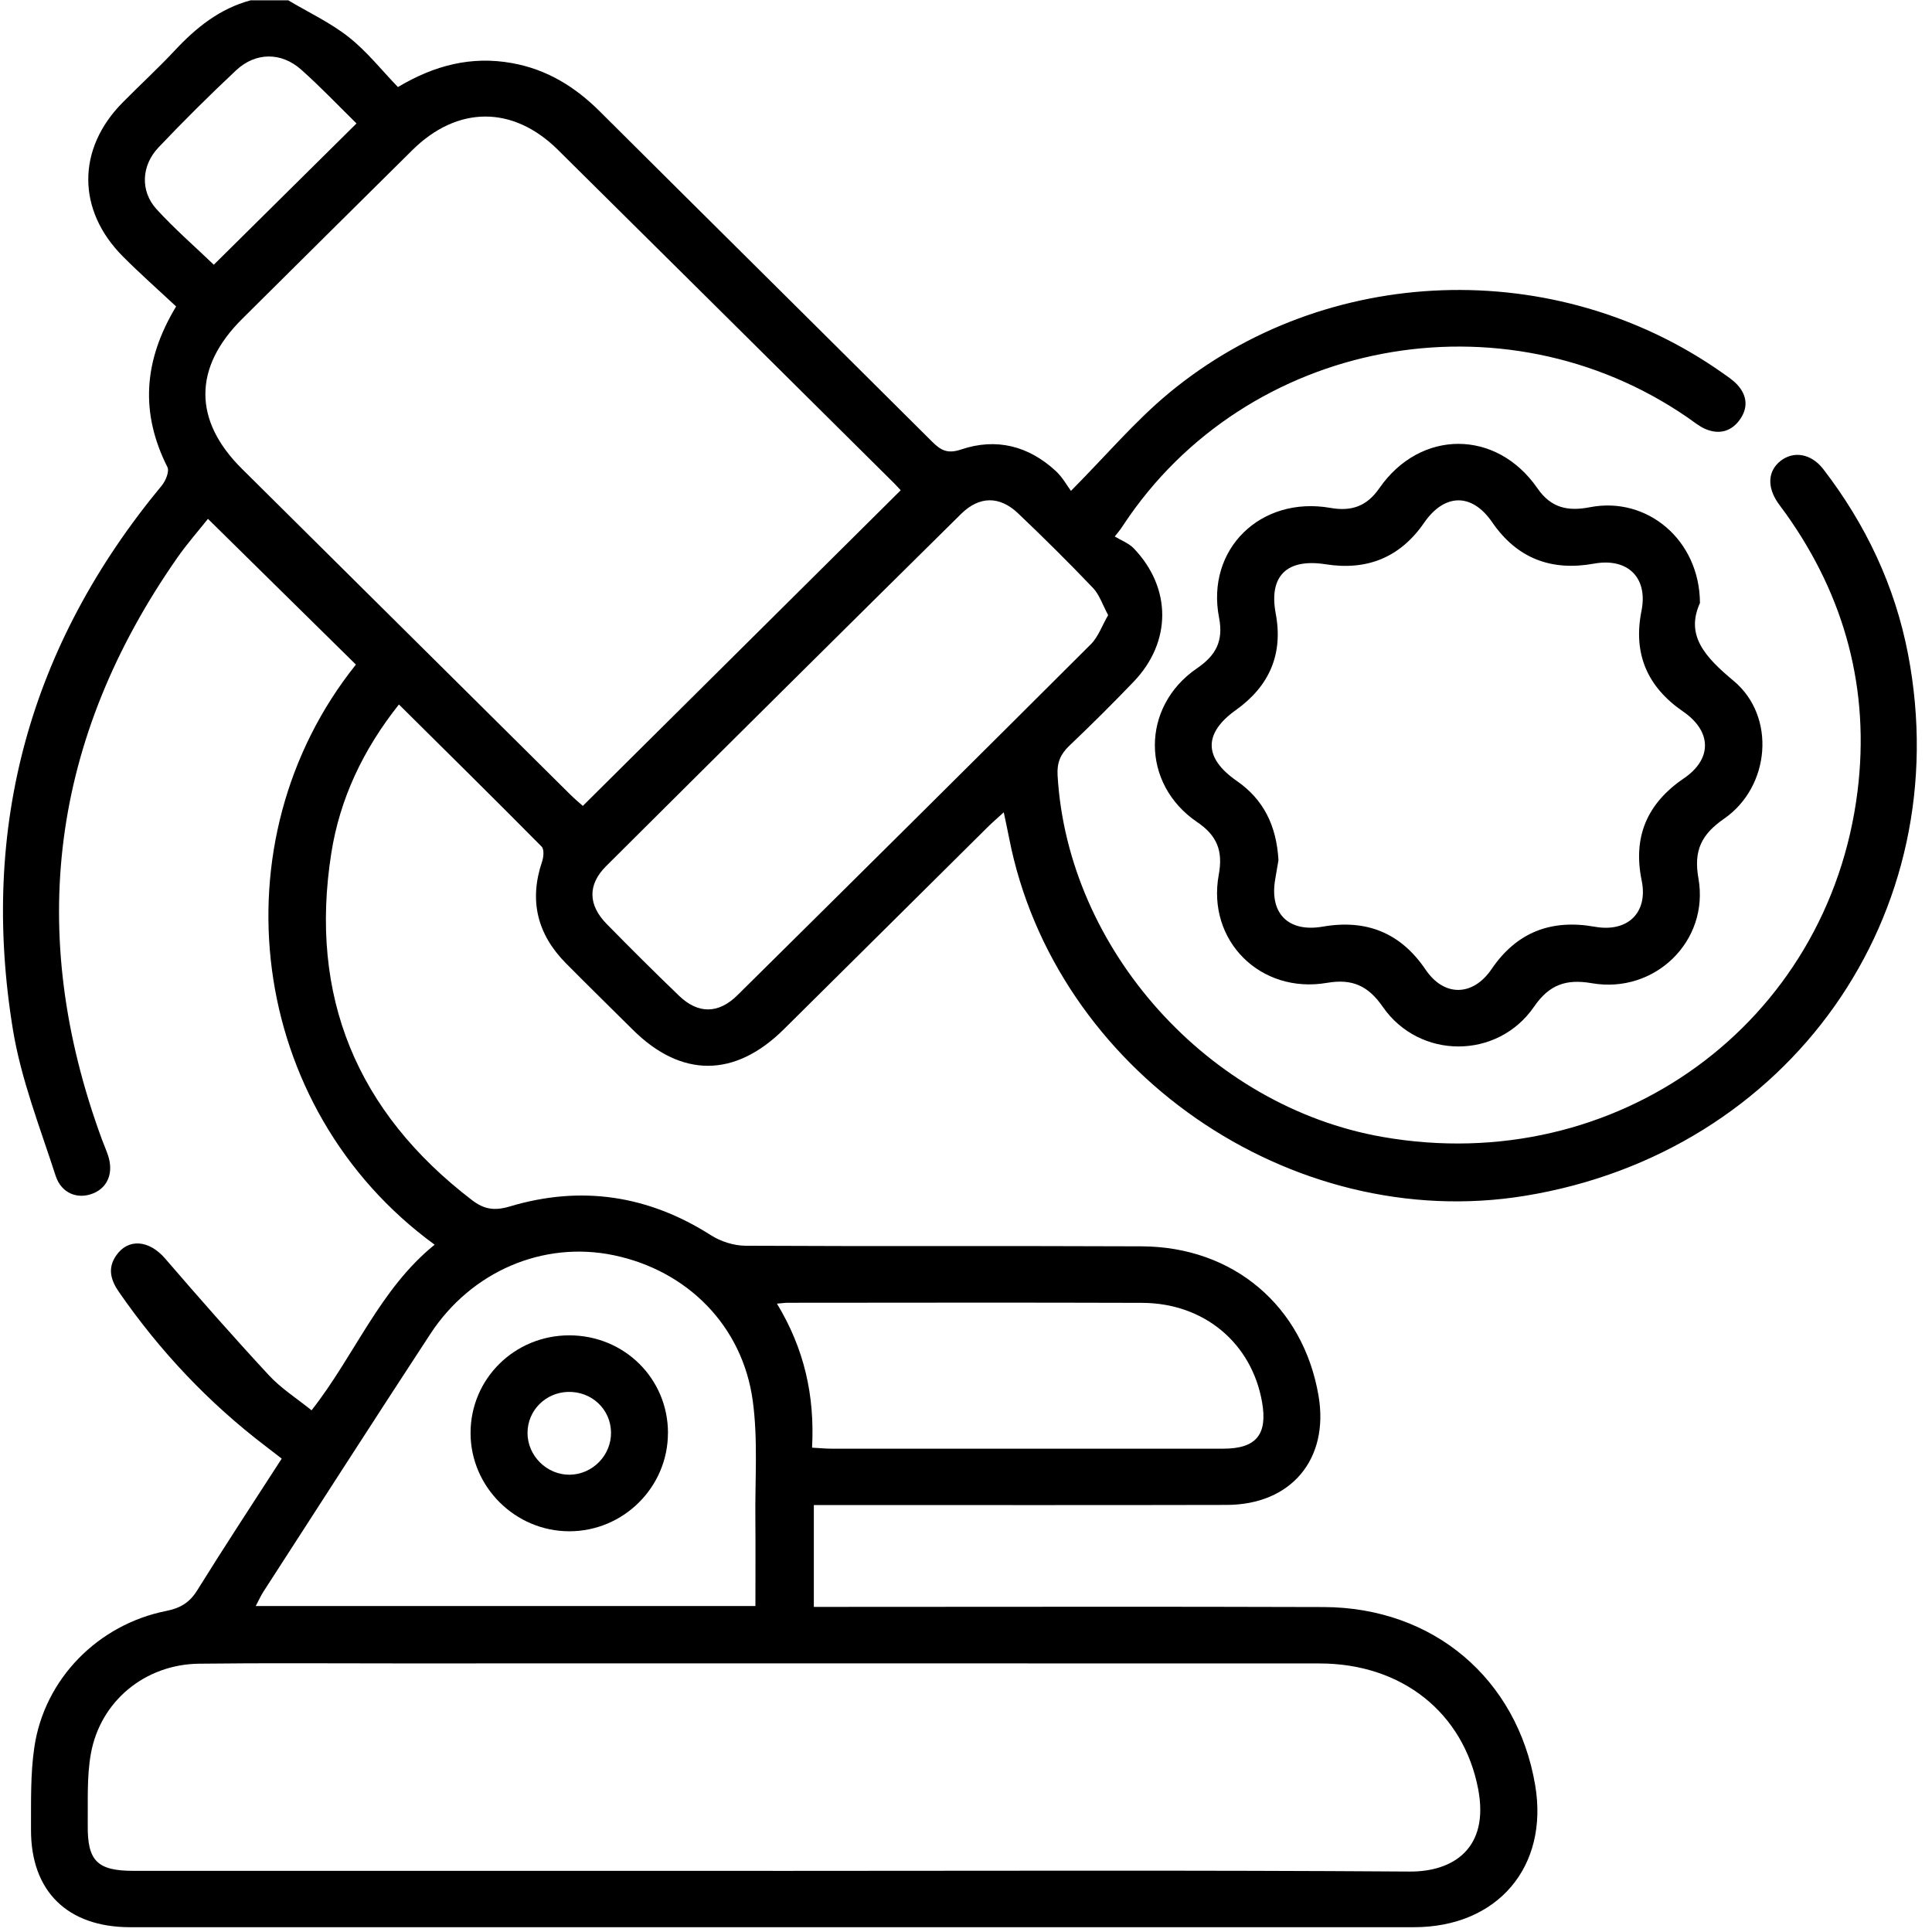 <svg width="87" height="87" viewBox="0 0 87 87" fill="none" xmlns="http://www.w3.org/2000/svg">
<path d="M12.992 0.021C13.905 0.565 14.884 1.022 15.707 1.674C16.522 2.317 17.181 3.155 17.919 3.92C19.571 2.935 21.234 2.512 23.059 2.842C24.634 3.125 25.901 3.911 27.016 5.023C31.998 9.985 36.997 14.93 41.978 19.893C42.373 20.287 42.677 20.445 43.284 20.239C44.867 19.707 46.321 20.081 47.544 21.211C47.847 21.491 48.055 21.876 48.226 22.105C49.812 20.509 51.115 18.96 52.648 17.692C59.709 11.851 70.073 11.511 77.555 16.787C77.785 16.95 78.03 17.108 78.221 17.312C78.691 17.815 78.73 18.385 78.322 18.931C77.936 19.445 77.391 19.571 76.8 19.32C76.517 19.2 76.27 18.992 76.015 18.815C67.695 13.069 56.128 15.261 50.593 23.631C50.531 23.724 50.476 23.823 50.198 24.158C50.487 24.335 50.832 24.462 51.058 24.697C52.767 26.486 52.763 28.913 51.047 30.701C50.104 31.684 49.139 32.644 48.153 33.581C47.752 33.964 47.592 34.344 47.624 34.913C48.078 42.755 54.422 49.828 62.264 51.198C72.772 53.036 82.349 46.104 83.648 35.621C84.209 31.077 83.095 26.88 80.412 23.122C80.298 22.961 80.172 22.805 80.061 22.642C79.565 21.922 79.611 21.202 80.179 20.756C80.775 20.289 81.567 20.427 82.107 21.129C84.017 23.613 85.329 26.379 85.92 29.45C88.175 41.173 80.576 51.907 68.669 53.849C58.116 55.572 47.482 48.196 45.442 37.74C45.374 37.389 45.296 37.038 45.2 36.579C44.913 36.842 44.685 37.038 44.472 37.249C41.413 40.283 38.355 43.321 35.293 46.353C33.091 48.533 30.686 48.54 28.504 46.378C27.498 45.379 26.485 44.388 25.487 43.38C24.191 42.072 23.815 40.548 24.413 38.791C24.481 38.587 24.509 38.243 24.39 38.123C22.281 35.992 20.148 33.889 17.964 31.723C16.349 33.756 15.303 35.97 14.918 38.422C13.909 44.854 16.056 50.068 21.259 54.046C21.795 54.456 22.261 54.535 22.952 54.329C26.156 53.369 29.182 53.817 32.014 55.624C32.454 55.905 33.043 56.093 33.565 56.097C39.514 56.129 45.463 56.097 51.412 56.124C55.553 56.142 58.686 58.819 59.375 62.851C59.861 65.704 58.145 67.762 55.238 67.768C49.404 67.782 43.569 67.773 37.732 67.773C37.392 67.773 37.052 67.773 36.648 67.773V72.36C36.997 72.36 37.33 72.36 37.661 72.36C44.977 72.36 52.292 72.342 59.608 72.367C64.544 72.385 68.316 75.591 69.13 80.384C69.753 84.06 67.437 86.784 63.672 86.784C44.402 86.784 25.131 86.784 5.861 86.784C3.038 86.784 1.384 85.165 1.396 82.383C1.402 81.144 1.366 79.888 1.548 78.668C2.005 75.6 4.414 73.152 7.493 72.541C8.122 72.416 8.542 72.163 8.885 71.608C10.108 69.638 11.383 67.703 12.686 65.683C12.433 65.486 12.196 65.301 11.956 65.12C9.382 63.159 7.198 60.838 5.361 58.187C4.992 57.655 4.83 57.123 5.227 56.543C5.774 55.744 6.721 55.841 7.438 56.675C8.967 58.452 10.518 60.213 12.113 61.934C12.661 62.525 13.368 62.973 14.03 63.508C15.983 61.019 17.104 58.042 19.573 56.05C11.13 49.898 9.658 37.885 16.027 29.927C13.827 27.761 11.63 25.596 9.364 23.364C8.935 23.905 8.433 24.475 7.999 25.093C2.297 33.248 1.16 41.99 4.592 51.316C4.679 51.553 4.784 51.786 4.864 52.026C5.12 52.792 4.864 53.457 4.216 53.731C3.52 54.026 2.767 53.754 2.505 52.946C1.804 50.777 0.953 48.617 0.585 46.385C-0.916 37.238 1.338 29.044 7.283 21.867C7.461 21.652 7.636 21.224 7.538 21.032C6.313 18.602 6.452 16.248 7.931 13.8C7.137 13.058 6.311 12.329 5.535 11.55C3.458 9.465 3.458 6.707 5.517 4.622C6.292 3.836 7.109 3.087 7.865 2.279C8.828 1.246 9.889 0.39 11.283 0.015C11.853 0.015 12.421 0.015 12.992 0.015V0.021ZM34.788 84.248C44.352 84.248 53.913 84.212 63.476 84.278C65.431 84.291 67.077 83.243 66.563 80.56C65.906 77.128 63.131 74.909 59.421 74.907C45.561 74.9 31.701 74.905 17.841 74.905C14.881 74.905 11.922 74.882 8.962 74.918C6.532 74.948 4.513 76.603 4.09 78.982C3.906 80.026 3.963 81.117 3.951 82.186C3.933 83.807 4.387 84.246 6.016 84.246C15.607 84.246 25.198 84.246 34.788 84.246V84.248ZM40.559 22.078C40.466 21.978 40.374 21.872 40.274 21.772C35.224 16.762 30.177 11.747 25.12 6.743C23.096 4.742 20.597 4.753 18.567 6.761C16.006 9.293 13.453 11.831 10.899 14.366C8.704 16.549 8.697 18.928 10.886 21.102C15.815 25.994 20.743 30.885 25.675 35.775C25.869 35.968 26.081 36.144 26.245 36.291C31.032 31.537 35.774 26.828 40.559 22.078ZM49.901 27.699C49.648 27.231 49.509 26.78 49.217 26.474C48.123 25.327 46.996 24.21 45.846 23.117C45.016 22.327 44.101 22.329 43.277 23.144C37.94 28.419 32.611 33.706 27.295 39.002C26.455 39.839 26.48 40.754 27.322 41.61C28.392 42.701 29.476 43.781 30.578 44.84C31.434 45.664 32.349 45.664 33.207 44.816C38.524 39.558 43.831 34.292 49.123 29.01C49.458 28.675 49.625 28.175 49.901 27.699ZM34.017 72.319C34.017 70.99 34.026 69.702 34.015 68.411C33.996 66.634 34.136 64.832 33.898 63.084C33.438 59.697 30.946 57.211 27.63 56.523C24.474 55.869 21.234 57.236 19.379 60.068C16.853 63.926 14.363 67.807 11.86 71.678C11.744 71.859 11.655 72.059 11.516 72.321H34.017V72.319ZM36.566 65.19C36.926 65.21 37.177 65.235 37.426 65.235C43.316 65.235 49.203 65.24 55.092 65.235C56.566 65.235 57.087 64.599 56.833 63.145C56.37 60.485 54.227 58.681 51.437 58.669C46.118 58.651 40.799 58.662 35.477 58.665C35.35 58.665 35.222 58.685 34.987 58.705C36.215 60.73 36.694 62.842 36.568 65.19H36.566ZM16.052 5.557C15.221 4.742 14.425 3.902 13.562 3.135C12.666 2.338 11.509 2.344 10.63 3.168C9.432 4.291 8.266 5.451 7.137 6.639C6.361 7.457 6.311 8.609 7.045 9.415C7.86 10.309 8.782 11.108 9.628 11.921C11.737 9.832 13.848 7.742 16.054 5.559L16.052 5.557Z" fill="black"/>
<path d="M76.551 27.154C75.887 28.616 76.779 29.585 78.068 30.661C79.992 32.266 79.711 35.429 77.642 36.864C76.619 37.573 76.259 38.293 76.482 39.552C76.982 42.375 74.518 44.768 71.681 44.275C70.529 44.075 69.765 44.336 69.082 45.33C67.442 47.72 63.916 47.72 62.266 45.336C61.609 44.388 60.893 44.064 59.756 44.259C56.76 44.773 54.335 42.359 54.882 39.389C55.081 38.316 54.805 37.625 53.91 37.02C51.373 35.3 51.37 31.825 53.901 30.095C54.748 29.517 55.101 28.874 54.896 27.817C54.294 24.731 56.769 22.318 59.916 22.872C60.856 23.038 61.548 22.8 62.111 21.987C63.957 19.322 67.387 19.32 69.231 21.987C69.847 22.879 70.604 23.033 71.595 22.841C74.159 22.34 76.537 24.303 76.551 27.154ZM57.573 38.718C57.536 38.943 57.479 39.273 57.422 39.606C57.16 41.139 58.018 41.995 59.567 41.727C61.536 41.386 63.076 42.006 64.199 43.668C65.027 44.892 66.326 44.877 67.168 43.638C68.297 41.977 69.849 41.383 71.814 41.732C73.297 41.997 74.223 41.098 73.927 39.654C73.52 37.684 74.173 36.174 75.825 35.051C77.108 34.179 77.089 32.934 75.796 32.044C74.18 30.935 73.53 29.441 73.918 27.507C74.219 26.006 73.292 25.107 71.779 25.381C69.856 25.73 68.313 25.146 67.195 23.518C66.285 22.191 65.05 22.205 64.126 23.545C63.047 25.109 61.552 25.703 59.695 25.41C57.954 25.137 57.128 25.929 57.447 27.629C57.792 29.461 57.155 30.901 55.656 31.972C54.193 33.015 54.195 34.127 55.69 35.164C56.897 35.999 57.477 37.168 57.57 38.721L57.573 38.718Z" fill="black"/>
<path d="M30.078 64.529C30.078 66.963 28.081 68.955 25.637 68.955C23.203 68.955 21.192 66.958 21.19 64.533C21.188 62.09 23.166 60.132 25.635 60.132C28.113 60.132 30.08 62.079 30.08 64.529H30.078ZM27.515 64.499C27.499 63.458 26.646 62.654 25.583 62.679C24.565 62.704 23.757 63.517 23.755 64.522C23.75 65.55 24.622 66.417 25.649 66.408C26.683 66.399 27.531 65.532 27.515 64.499Z" fill="black"/>
</svg>
